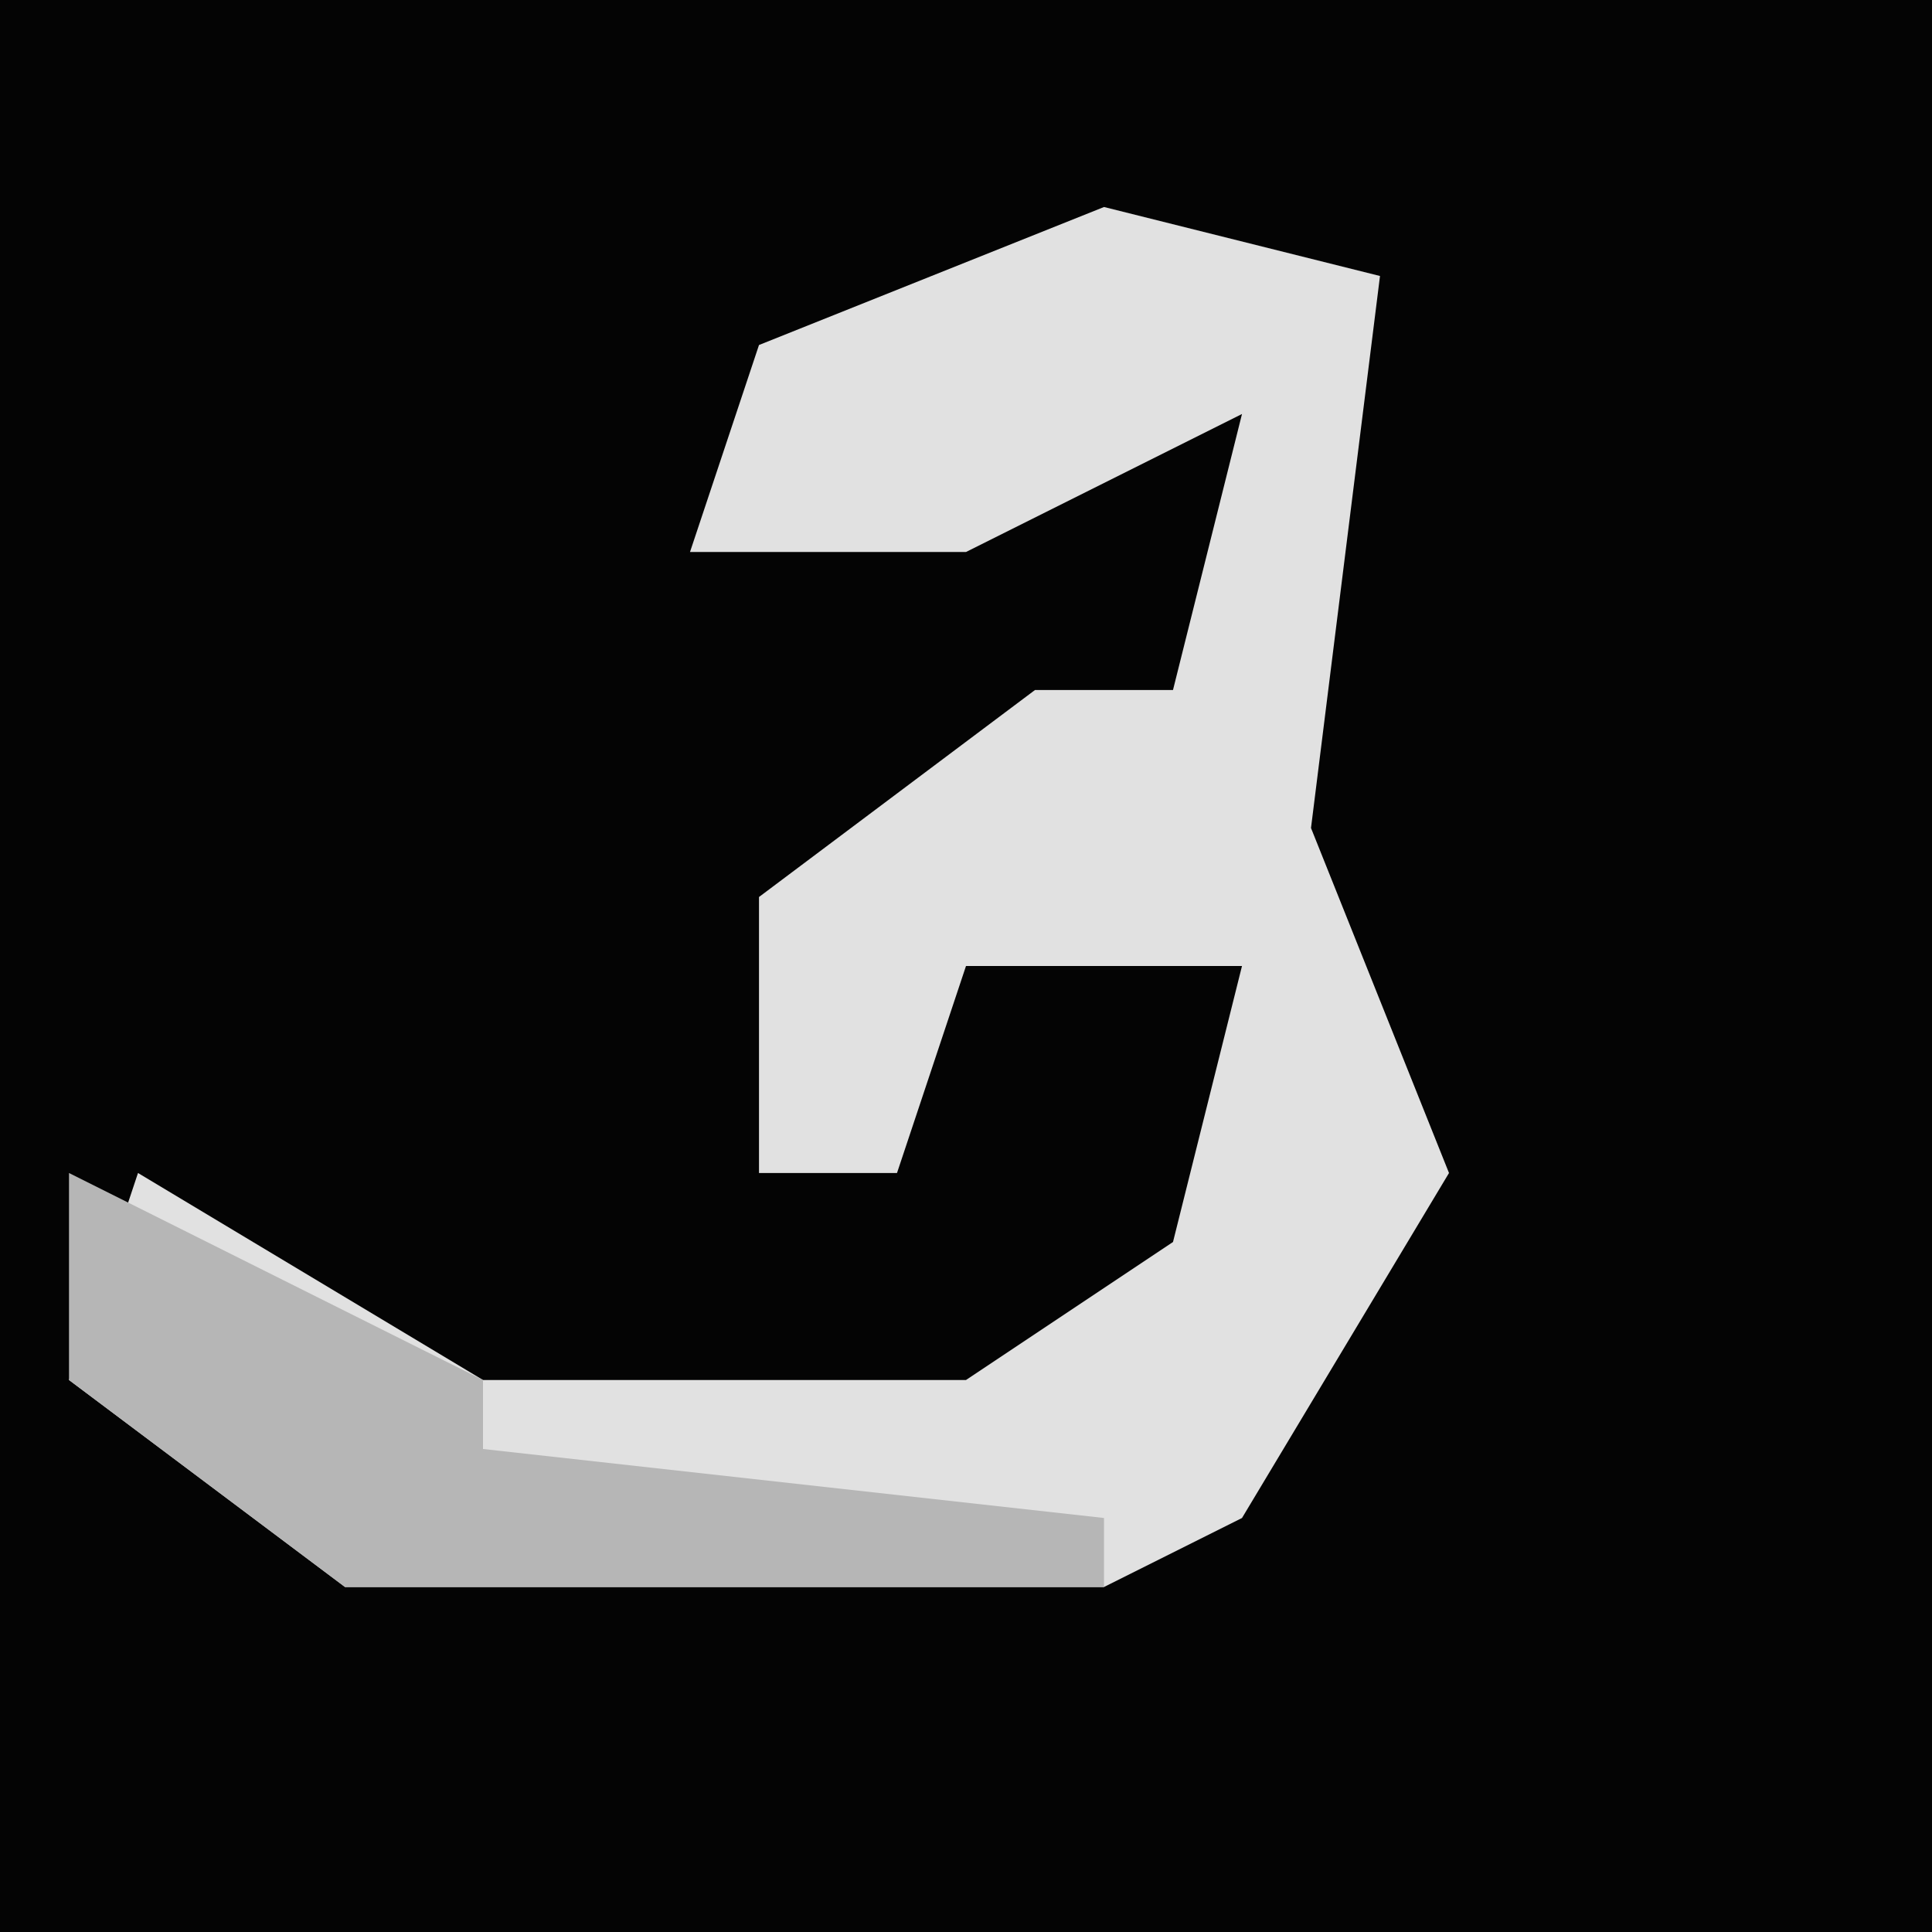 <?xml version="1.0" encoding="UTF-8"?>
<svg version="1.1" xmlns="http://www.w3.org/2000/svg" width="28" height="28">
<path d="M0,0 L28,0 L28,28 L0,28 Z " fill="#040404" transform="translate(0,0)"/>
<path d="M0,0 L4,1 L3,9 L5,14 L2,19 L0,20 L-11,20 L-15,17 L-14,14 L-9,17 L-2,17 L1,15 L2,11 L-2,11 L-3,14 L-5,14 L-5,10 L-1,7 L1,7 L2,3 L-2,5 L-6,5 L-5,2 Z " fill="#E1E1E1" transform="translate(16,3)"/>
<path d="M0,0 L6,3 L6,4 L15,5 L15,6 L4,6 L0,3 Z " fill="#B6B6B6" transform="translate(1,17)"/>
</svg>
